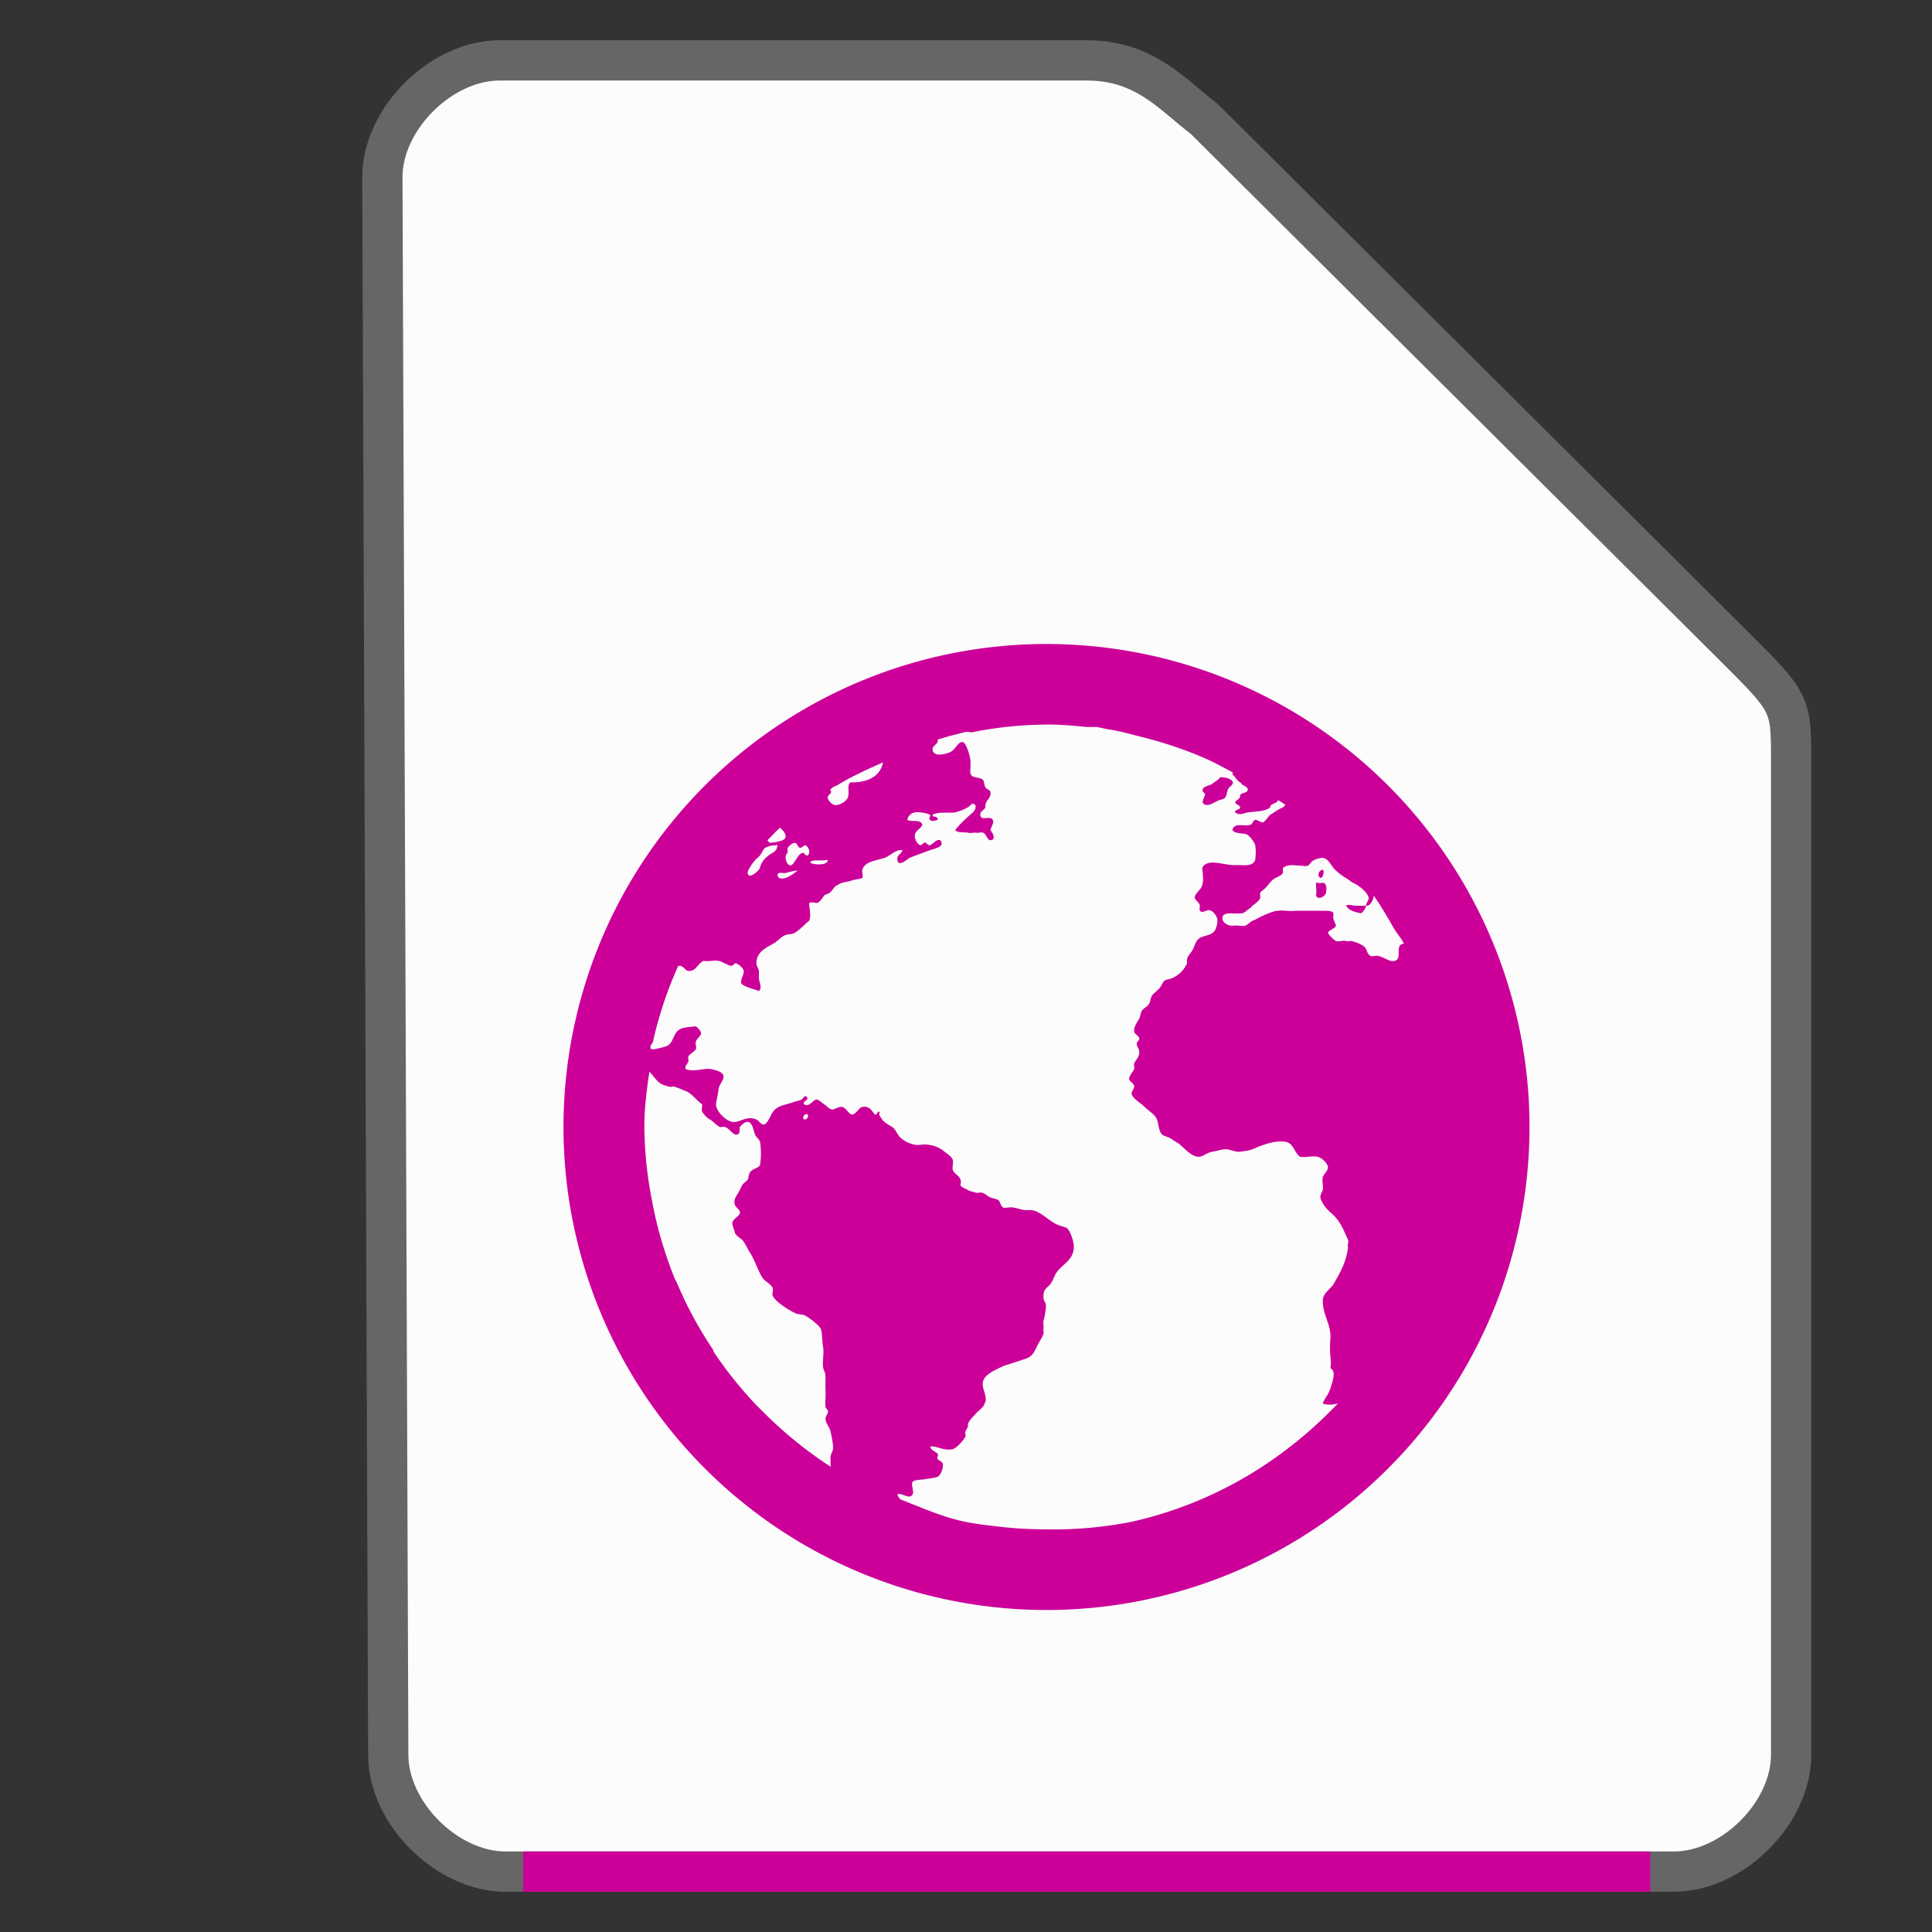 <svg xmlns="http://www.w3.org/2000/svg" height="48" width="48">
    <rect width="100%" height="100%" fill="#333333" stroke="none"/>
    <path d="M9.646 43.597c0 1.451 1.458 2.903 2.916 2.903h29.021c1.459 0 2.917-1.452 2.917-2.903V18.919c0-1.451 0-1.451-1.458-2.903L29.917 2.952C29.142 2.37 28.458 1.5 27 1.5H12.417C10.958 1.5 9.5 2.952 9.5 4.403z" fill="#fcfcfc" stroke="#666666" stroke-width="1.0"/>
    <g transform="scale(2 2) translate(5 6)">
            <path d="M8 2a6 6 0 1 0 0 12A6 6 0 0 0 8 2m0 1c.173 0 .332.014.5.031h.125c.053.01.104.023.156.031.144.023.267.059.406.094.257.063.511.149.75.25.132.056.249.121.375.188v.031c.029.013.045.067.094.094.018.01.014.022.031.031.029.016.068.034.063.062-.008.04-.066.032-.094.062.004.058-.048.055-.063.094.009.025.059.033.063.062-.005.032-.075.03-.063.062.054.042.105.01.156 0 .112-.014.212-.01.281-.062-.009-.053.1-.046.094-.094.029.021.065.041.094.062-.011.01-.019.026-.031.031-.021.01-.043.019-.063.031l-.094.062c-.023.016-.07.094-.094.094-.029 0-.073-.037-.094-.031-.03.01-.029.051-.063.062-.066.024-.196-.036-.219.062.028.057.138.031.188.062a.31.31 0 0 1 .094.125.593.593 0 0 1 0 .188c-.031.08-.127.063-.219.062h-.063c-.155-.01-.305-.08-.375.031.005.085.019.145 0 .219-.014.054-.097.11-.094.156.001.024.057.06.063.094.004.018-.008.045 0 .062.026.049.079-.01.125 0 .044.01.094.076.094.125a.26.26 0 0 1-.031.125c-.044.066-.125.058-.188.094-.052.03-.063.105-.094.156-.033.056-.076.076-.063.156a.367.367 0 0 1-.188.188c-.027.012-.069.013-.094.031-.02.014-.034.062-.063.094-.035.039-.075.064-.094.094-.014.023-.016.062-.031.094-.022.042-.066.052-.094.094-.013.02-.017.068-.031.094-.032.058-.069.105-.063.156.005.048.06.05.063.094.003.024-.032.036-.031.062.001.038.028.064.031.094.007.074-.049.106-.063.156-.007.024.006.043 0 .062-.012.037-.061.081-.063.125-.001.031.06.05.063.094.002.029-.037.066-.031.094.011.054.114.114.156.156.057.057.131.096.156.156.021.051.024.149.063.188.029.028.088.033.125.062.035.027.057.033.094.062.061.048.153.163.25.156.051-.01.099-.053.156-.062.059-.01.128-.036.188-.031.046.01.108.034.156.031.05-.01.099-.01.156-.031.099-.043.262-.114.406-.094.11.016.111.139.188.188.088.01.149-.017.219 0 .053.013.12.083.125.125.005.043-.057.098-.063.125-.014.058.01.119 0 .156-.008.029-.032.065-.031.094 0 .026.035.091.063.125.033.042.085.08.125.125.073.084.105.17.156.281.013.028-.012.058 0 .094-.022.168-.078.283-.188.469-.052.06-.126.113-.125.188-.004.18.102.295.094.469-.018.234.018.25 0 .375.079.04.023.167 0 .25-.034.099-.075.121-.094.188.053.023.129.014.188 0l-.094.094a5.224 5.224 0 0 1-.75.625 4.94 4.94 0 0 1-1.719.75 4.966 4.966 0 0 1-1.063.094c-.19 0-.378-.01-.563-.031-.147-.017-.295-.033-.438-.062-.283-.058-.549-.178-.813-.281-.009-.017-.033-.042-.031-.062.052-.022.15.074.188 0 .019-.035-.025-.121 0-.156.018-.024.119-.024.156-.031.053-.01.126-.017.156-.031.033-.021.069-.095.063-.156-.003-.029-.04-.036-.063-.062-.019-.022.013-.042 0-.062-.024-.035-.084-.043-.094-.094.072-.014.177.06.281.031.049-.014.133-.11.156-.156.007-.014-.008-.044 0-.062.009-.018.028-.053.031-.062.007-.027-.006-.013 0-.031.018-.051.064-.089.094-.125.023-.028.073-.065.094-.094.024-.031.015-.034.031-.062.015-.091-.053-.17-.031-.25.024-.09.163-.147.25-.188.03-.014.069-.022.094-.031.06-.021.132-.043.188-.062.094-.034.11-.102.156-.188.022-.04.058-.096.063-.125.004-.026-.005-.032 0-.062.005-.029-.008-.06 0-.094a1.04 1.04 0 0 0 .031-.188c0-.04-.03-.058-.031-.094-.007-.13.046-.117.094-.188.024-.035.046-.1.063-.125.081-.12.229-.162.219-.344-.004-.06-.05-.2-.094-.219-.025-.011-.057-.018-.094-.031-.118-.044-.221-.178-.344-.188h-.063c-.048 0-.102-.024-.156-.031-.034-.01-.105.01-.125 0-.031-.015-.038-.077-.063-.094-.02-.014-.063-.02-.094-.031-.049-.018-.068-.059-.125-.062-.018 0-.043.01-.063 0-.031-.01-.065-.013-.094-.031-.036-.022-.079-.031-.094-.062.033-.108-.072-.124-.094-.188-.01-.029.01-.099 0-.125-.013-.037-.053-.063-.094-.094a.375.375 0 0 0-.219-.094c-.046-.01-.101.01-.156 0a.358.358 0 0 1-.188-.094c-.042-.049-.057-.102-.094-.125-.035-.022-.07-.04-.094-.062-.011-.01-.021-.01-.031-.031-.018-.037-.053-.049-.031-.094-.04-.02-.02.038-.063.031-.039-.055-.068-.11-.156-.094-.04.01-.078.093-.125.094-.039 0-.074-.086-.125-.094-.039-.01-.098.036-.125.031-.043-.01-.055-.036-.094-.062-.029-.019-.078-.063-.094-.062-.05 0-.087.099-.156.062-.034-.043.071-.054.031-.094-.03-.029-.038.017-.063.031-.028.018-.063.02-.094.031-.069.026-.134.034-.188.062a.187.187 0 0 0-.094.094c-.023.042-.059.123-.094.125-.042 0-.056-.045-.094-.062-.115-.05-.186.029-.281.031-.088 0-.223-.136-.219-.219.003-.051.025-.124.031-.188.005-.05.062-.111.063-.156.001-.062-.116-.087-.156-.094-.094-.017-.206.042-.313 0-.02-.034.019-.06.031-.094.007-.018-.007-.042 0-.062.012-.032.079-.06.094-.094.011-.026-.011-.061 0-.094.013-.036.059-.068.063-.094.004-.034-.036-.072-.063-.094-.083.01-.14.01-.188.031-.108.049-.079.185-.188.219a.914.914 0 0 1-.125.031c-.018.01-.042 0-.063 0 .002-.01-.002-.021 0-.031.005-.023.026-.04.031-.062a4.92 4.92 0 0 1 .313-.938h.031c.038.01.061.06.094.062.092.01.112-.085.188-.125.078.011.117-.01.188 0 .048.01.118.058.156.062.032 0 .032-.035.063-.031.03.01.089.058.094.094.005.045-.044.107-.031.156.047.048.152.066.219.094.044-.037.007-.104 0-.156-.001-.023.003-.073 0-.094-.005-.036-.031-.063-.031-.094 0-.143.123-.194.219-.25.041-.024.089-.076.125-.094.051-.025.083-.01.125-.031.076-.043.129-.108.188-.156.027-.065-.003-.155 0-.219.027-.017.065 0 .094 0 .046-.01.068-.068.094-.094.015-.015.044-.016.063-.031.046-.036.054-.078.094-.094a.247.247 0 0 1 .063-.031c.03-.01.077-.013.125-.031.031-.011.113-.018.125-.031.015-.015-.004-.071 0-.094.024-.113.18-.118.281-.156.07-.026.141-.108.219-.094-.015.054-.076.06-.063.125.017.091.124-.018.156-.031.061-.026.17-.064.25-.094.07-.025.191-.044.125-.125-.055-.01-.077.043-.125.062-.033.01-.035-.028-.063-.031-.027 0-.035.036-.063.031-.027-.01-.059-.061-.063-.094-.011-.084.06-.094.094-.156-.023-.076-.124-.033-.188-.062a.113.113 0 0 1 .094-.094c.043-.01.162.01.188.031.015.013-.023.042 0 .062.026.023.06.01.094 0 .012-.057-.072-.025-.063-.062.068-.044.198-.02.281-.031a.677.677 0 0 0 .156-.062c.04-.023.052-.069.094-.031.012.041-.008.072-.031.094-.077.068-.159.14-.219.219.037.036.094.024.156.031.024.01.069 0 .094 0 .03.01.07-.01.094 0 .042.01.052.094.094.094.068 0 .039-.08 0-.125.012-.047.048-.092.031-.125-.031-.062-.15.018-.156-.062-.004-.05.044-.056.063-.094-.008-.096.072-.101.063-.188-.005-.036-.037-.028-.063-.062-.013-.018-.016-.08-.031-.094-.052-.044-.15-.01-.156-.094-.003-.05.007-.103 0-.156-.007-.051-.05-.209-.094-.219-.056-.012-.089.094-.156.125a.375.375 0 0 1-.156.031c-.024-.01-.059-.015-.063-.062-.004-.042.047-.061.063-.094.004-.01-.002-.02 0-.031.073-.02.145-.045.219-.062.042-.01.083-.023.125-.031.03-.01.064.01.094 0a4.845 4.845 0 0 1 .906-.093zm-2.031.469c-.032.182-.203.255-.406.25-.046.044-.006.127-.031.188-.021.051-.105.098-.156.094-.037 0-.094-.059-.094-.094 0-.043.068-.045.031-.094.002-.01.021-.021.031-.031.02-.013.042-.019.063-.031.181-.111.367-.193.563-.281m4.188.187c-.018.01-.015.021-.031.031-.038.023-.065.052-.094.062-.041.015-.088.025-.094.062-.005.031.032.034.031.062-.015.037-.023.049-.031.094.051.083.156-.018.219-.031.028-.01.047-.01.063-.031.017-.027.018-.056.031-.094.014-.042.068-.057.063-.094-.004-.037-.094-.067-.156-.062zm-5.469.625c.047.038.114.121.031.156a.514.514 0 0 1-.156.031c-.01 0-.023-.024-.031-.031.052-.05.102-.108.156-.156m.188.188c.024 0 .034.061.063.062.027 0 .046-.035.063-.031.042.011.071.094.031.125-.033.01-.039-.035-.063-.031-.068.012-.105.16-.156.156-.048-.01-.08-.121-.031-.156.001-.03-.002-.031 0-.062.015-.018.054-.065.094-.062zm-.25.031c.014 0 .026-.01.031 0-.007.053-.022.069-.063.094-.071.043-.133.096-.156.188-.007.027-.091.1-.125.094-.079-.017.045-.165.063-.188.02-.025.04-.034.063-.062.023-.028.041-.078.063-.094a.246.246 0 0 1 .125-.031zm6.781.156c.079-.01.12.077.156.125a.63.63 0 0 0 .156.125c.028.015.063.049.094.062.065.029.184.123.188.188.001.032-.036.064-.031.094.049.01.093-.076.094-.125.092.13.171.268.25.406.037.065.09.12.125.188-.044.013-.055.02-.063.062-.01.056.021.146-.063.156-.053.01-.115-.045-.188-.062-.03-.01-.07.01-.094 0-.055-.018-.047-.092-.094-.125a.476.476 0 0 0-.156-.062c-.027 0-.035.01-.063 0-.034-.01-.097.014-.125 0a.323.323 0 0 1-.094-.094c-.011-.037.092-.062.094-.094.002-.024-.026-.057-.031-.094-.004-.022.005-.047 0-.062-.007-.026-.053-.03-.094-.031h-.376c-.087.01-.151-.01-.219 0-.049 0-.142.042-.188.062l-.063.031a.41.41 0 0 1-.063.031c-.028.013-.067.054-.094.062-.039.01-.085-.01-.156 0-.051 0-.124-.033-.125-.094-.001-.093.162-.045.25-.062.033-.01.054-.038.094-.062.019-.011.013-.019.031-.031.03-.021.089-.07.094-.094.004-.022-.003-.045 0-.062.004-.021.036-.034.063-.062.042-.042.073-.098.125-.125.035-.018.078-.034.094-.062.004-.032-.001-.032 0-.062a.131.131 0 0 1 .063-.031c.054-.012.093 0 .156 0 .027 0 .065.013.094 0 .024-.016.039-.051.063-.062a.248.248 0 0 1 .094-.031zm.563.594h-.125c-.044 0-.099-.023-.125 0 .037.06.105.079.188.094a.192.192 0 0 0 .063-.094m-6.844-.563h.094c.025 0 .053-.01.063 0-.016.066-.167.055-.219.031.003-.025.03-.027.063-.031m-.219.125c-.044.032-.087.072-.156.094-.038.012-.087.011-.094-.031-.008-.052.06-.026.094-.031.044-.01.105-.029.156-.031zm6.5 0c-.033.011-.049.084 0 .094.023-.014.037-.051.031-.094-.013-.014-.021-.01-.031 0m-.063.156c.001.056.011.108 0 .156.032.062.109.011.125-.031.019-.104-.014-.138-.063-.125-.016.01-.046-.013-.063 0M3.065 7.312c.056.051.089.123.156.156a.471.471 0 0 0 .094.031c.026.01.038-.01.063 0 .053.018.114.043.156.062.064.028.132.124.188.156.003.032-.01.07 0 .094.026.035.052.07.094.094.051.028.077.072.125.094.017.01.036-.01.063 0 .066.02.099.111.156.094.037-.011.025-.058.031-.094.025-.027.055-.062.094-.062.062 0 .071.096.094.156.013.034.054.058.063.094a.941.941 0 0 1 0 .281c-.016.046-.087.043-.125.094-.018.024-.017.077-.031.094-.024.029-.044.035-.063.062-.01.015-.022.042-.031.062-.03.064-.088.111-.063.188.01.031.063.057.063.094 0 .044-.087.077-.094.125-.005.035.02.078.031.125.008.035.073.071.094.094.035.039.062.107.094.156.063.097.094.217.156.313.033.049.103.073.125.125.011.026-.01.07 0 .094.036.081.2.179.281.219.038.019.09.011.125.031.053.03.161.11.188.156.024.042.019.152.031.219.015.088-.004.155 0 .25.003.052.031.073.031.125 0 .018.001.075 0 .094-.001.062.005.124 0 .188a.59.59 0 0 0 0 .094c.003.031.029.035.031.062.002.029-.034.071-.031.094.007.063.05.098.063.156.01.046.037.164.031.219-.004.029-.027.061-.031.094-.003.026.004.039 0 .062-.003.023.006.043 0 .062l-.094-.062a5.224 5.224 0 0 1-.75-.625c-.031-.031-.064-.062-.094-.094a5.11 5.11 0 0 1-.5-.625c-.014-.02-.018-.043-.031-.062a4.813 4.813 0 0 1-.438-.813c-.009-.021-.023-.041-.031-.062a5.04 5.04 0 0 1-.25-.813c-.012-.053-.021-.103-.031-.156A4.968 4.968 0 0 1 3.004 8c0-.238.03-.459.063-.688m1.938.531c.048-.022.039.056 0 .062-.037.01-.036-.044 0-.062" color="#0099CC" fill="#CC0099"/>

    </g>
    <path fill="#CC0099" d="M13 46h28v1H13z"/>
</svg>
